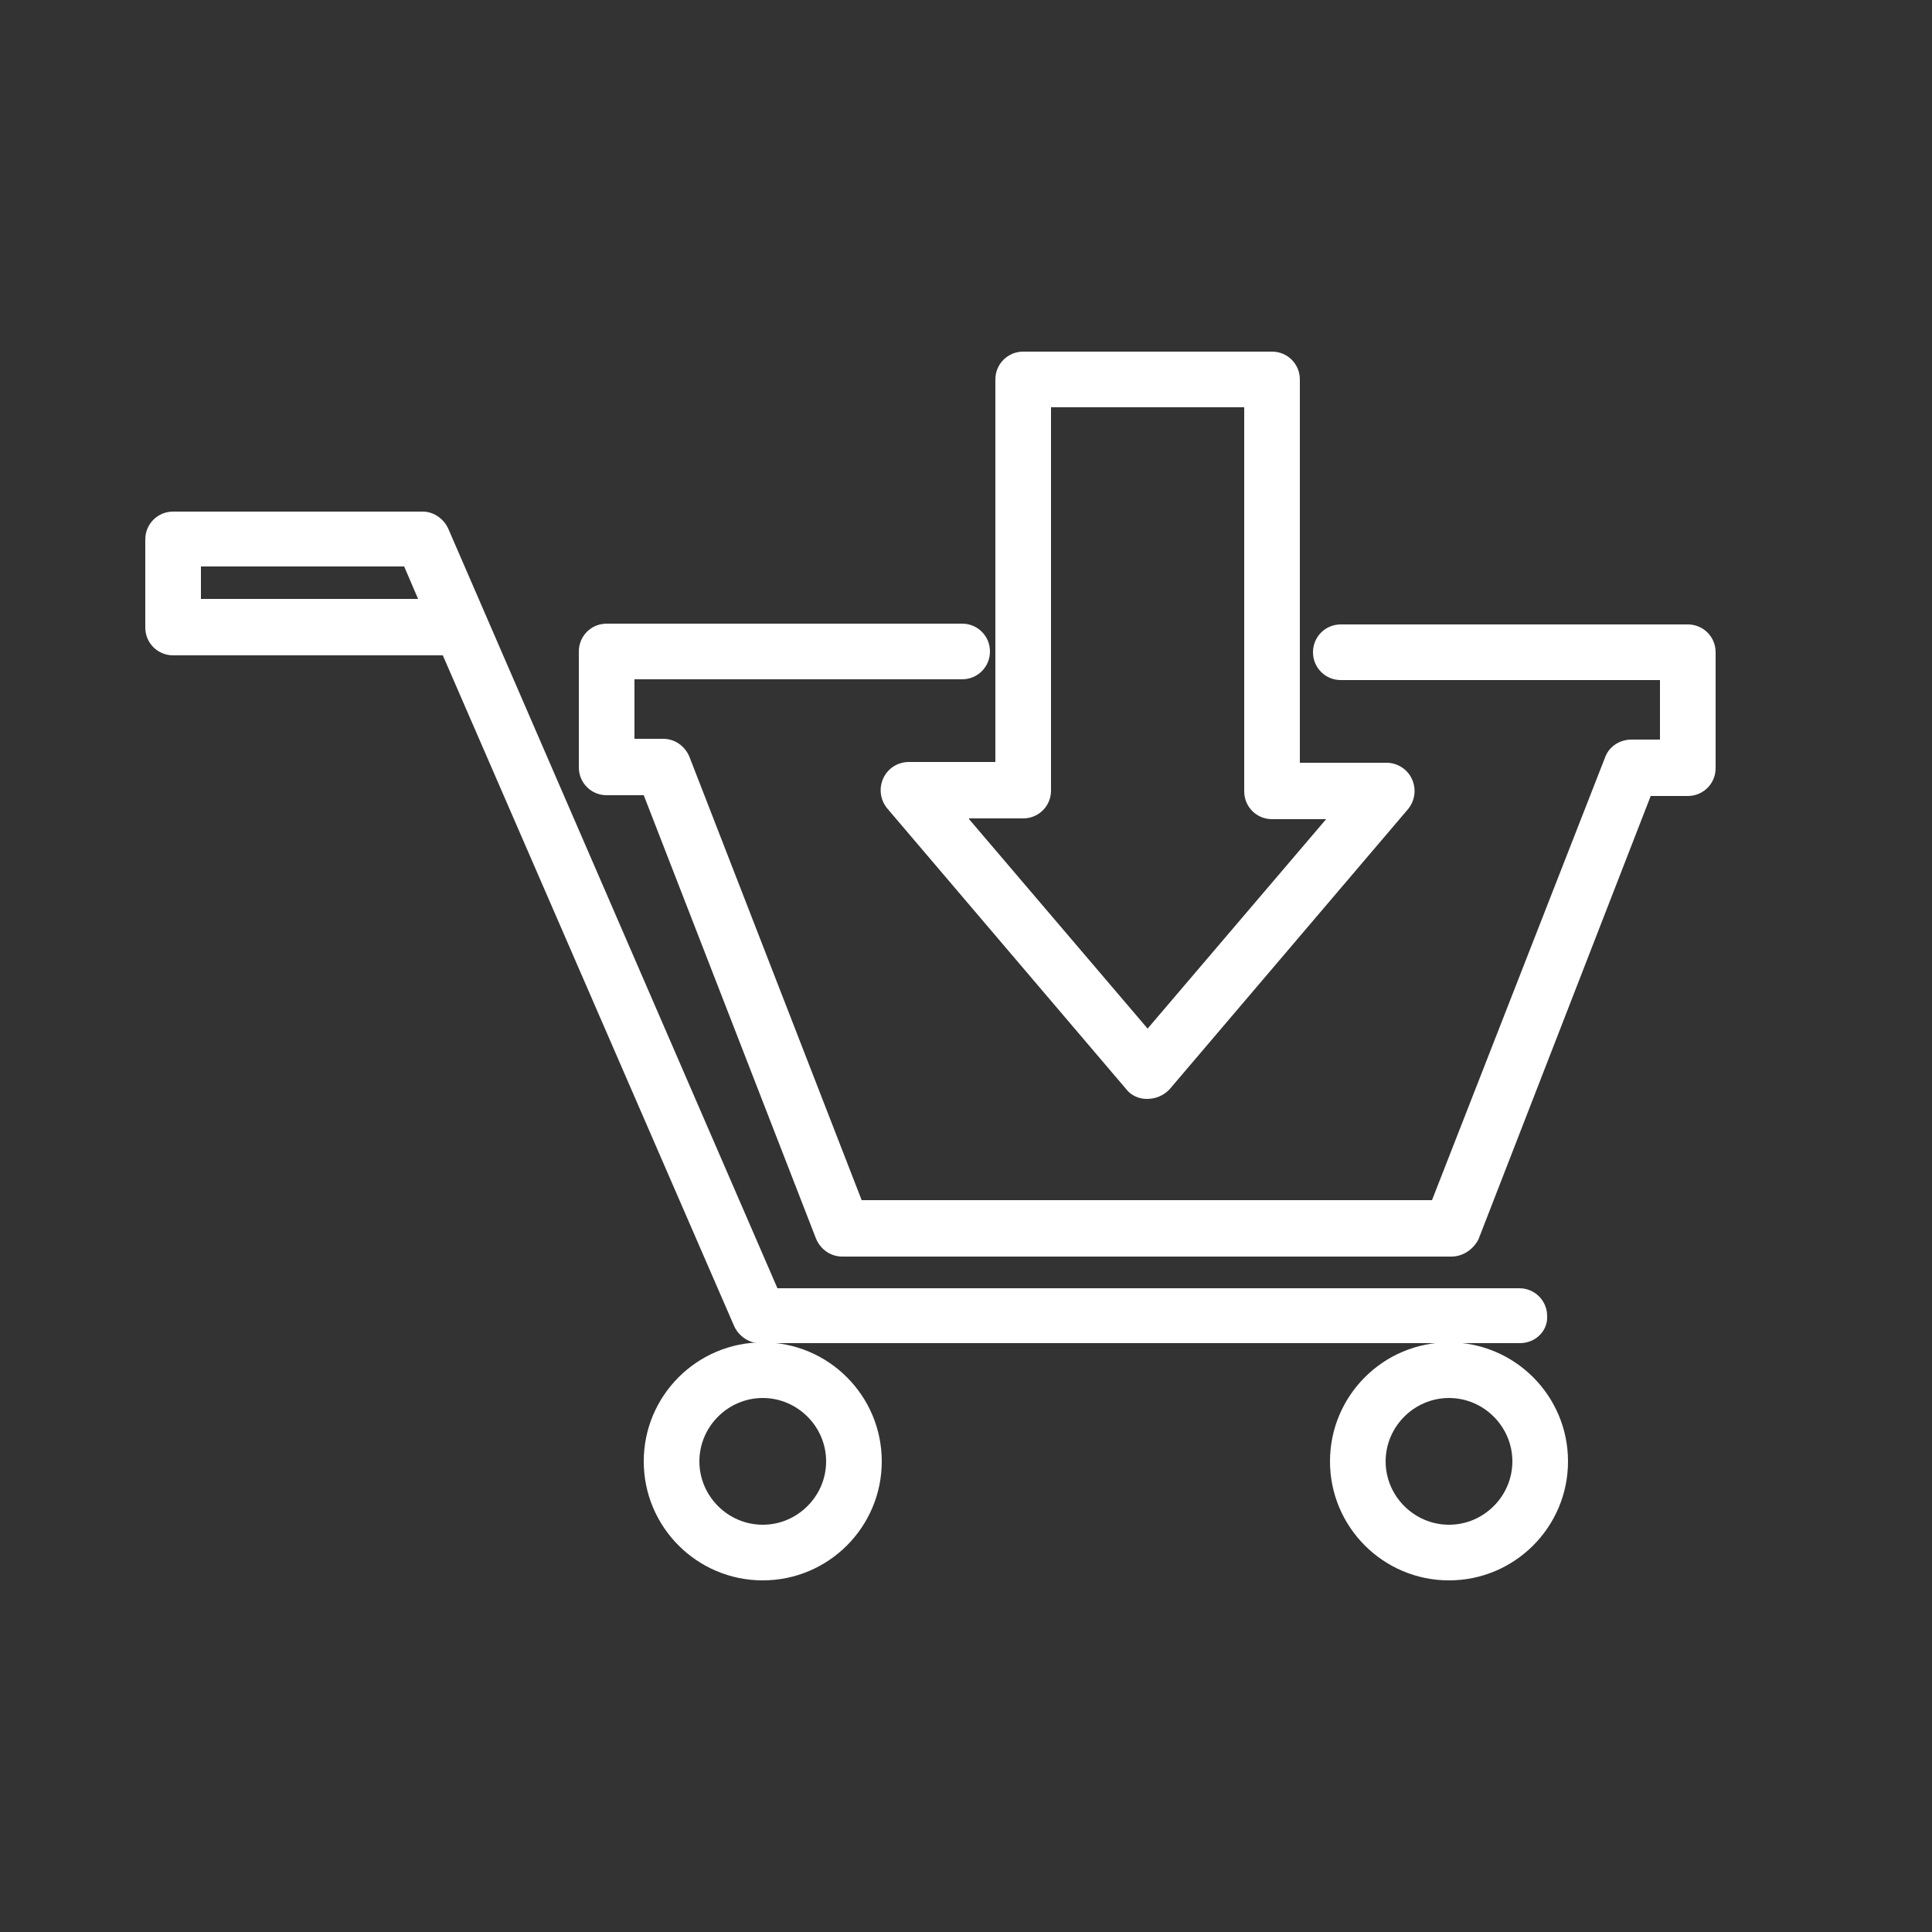 <?xml version="1.0" encoding="utf-8"?>
<!-- Generator: Adobe Illustrator 22.0.1, SVG Export Plug-In . SVG Version: 6.00 Build 0)  -->
<svg version="1.1" id="Layer_1" xmlns="http://www.w3.org/2000/svg" xmlns:xlink="http://www.w3.org/1999/xlink" x="0px" y="0px"
	 viewBox="0 0 250 250" style="enable-background:new 0 0 250 250;" xml:space="preserve">
<rect x="0" y="0" width="250" height="250" fill="#333333" stroke="none"/>
<style type="text/css">
	.st0{fill:#fff;}
</style>
<g>
	<path class="st0" d="M196.7,173.8H98.3c-1.4,0-2.7-0.9-3.3-2.2L57.3,84.8H22.4c-2,0-3.6-1.6-3.6-3.6V69.8c0-2,1.6-3.6,3.6-3.6h32.3
		c1.4,0,2.7,0.9,3.3,2.2l42.6,98.3h96c2,0,3.6,1.6,3.6,3.6C200.3,172.2,198.7,173.8,196.7,173.8z M26,77.5h28.1l-1.8-4.2H26V77.5z"
		/>
</g>
<g>
	<path class="st0" d="M187.8,162.6h-78.8c-1.5,0-2.8-0.9-3.4-2.3l-22.3-57.4h-4.8c-2,0-3.6-1.6-3.6-3.6v-15c0-2,1.6-3.6,3.6-3.6h46
		c2,0,3.6,1.6,3.6,3.6c0,2-1.6,3.6-3.6,3.6H82.1v7.7h3.7c1.5,0,2.8,0.9,3.4,2.3l22.3,57.4h73.8L207.7,98c0.5-1.4,1.9-2.3,3.4-2.3
		h3.7V88h-41.3c-2,0-3.6-1.6-3.6-3.6c0-2,1.6-3.6,3.6-3.6h44.9c2,0,3.6,1.6,3.6,3.6v15c0,2-1.6,3.6-3.6,3.6h-4.8l-22.3,57.4
		C190.6,161.7,189.3,162.6,187.8,162.6z"/>
</g>
<g>
	<path class="st0" d="M187.5,204.5c-8.5,0-15.4-6.9-15.4-15.4s6.9-15.4,15.4-15.4c8.5,0,15.4,6.9,15.4,15.4S196,204.5,187.5,204.5z
		 M187.5,180.9c-4.5,0-8.2,3.7-8.2,8.2c0,4.5,3.7,8.2,8.2,8.2s8.2-3.7,8.2-8.2C195.7,184.6,192,180.9,187.5,180.9z"/>
</g>
<g>
	<path class="st0" d="M98.7,204.5c-8.5,0-15.4-6.9-15.4-15.4s6.9-15.4,15.4-15.4s15.4,6.9,15.4,15.4S107.2,204.5,98.7,204.5z
		 M98.7,180.9c-4.5,0-8.2,3.7-8.2,8.2c0,4.5,3.7,8.2,8.2,8.2s8.2-3.7,8.2-8.2C106.9,184.6,103.2,180.9,98.7,180.9z"/>
</g>
<g>
	<path class="st0" d="M148.4,142.2c-1.1,0-2.1-0.5-2.7-1.3l-30.9-36.3c-0.9-1.1-1.1-2.6-0.5-3.9c0.6-1.3,1.9-2.1,3.3-2.1h11.2V49.1
		c0-2,1.6-3.6,3.6-3.6h32.2c2,0,3.6,1.6,3.6,3.6v49.6h11.2c1.4,0,2.7,0.8,3.3,2.1c0.6,1.3,0.4,2.8-0.5,3.9l-30.9,36.3
		C150.5,141.8,149.5,142.2,148.4,142.2z M125.4,106l23.1,27.1l23.1-27.1h-7c-2,0-3.6-1.6-3.6-3.6V52.7h-25v49.6c0,2-1.6,3.6-3.6,3.6
		H125.4z"/>
</g>
</svg>
